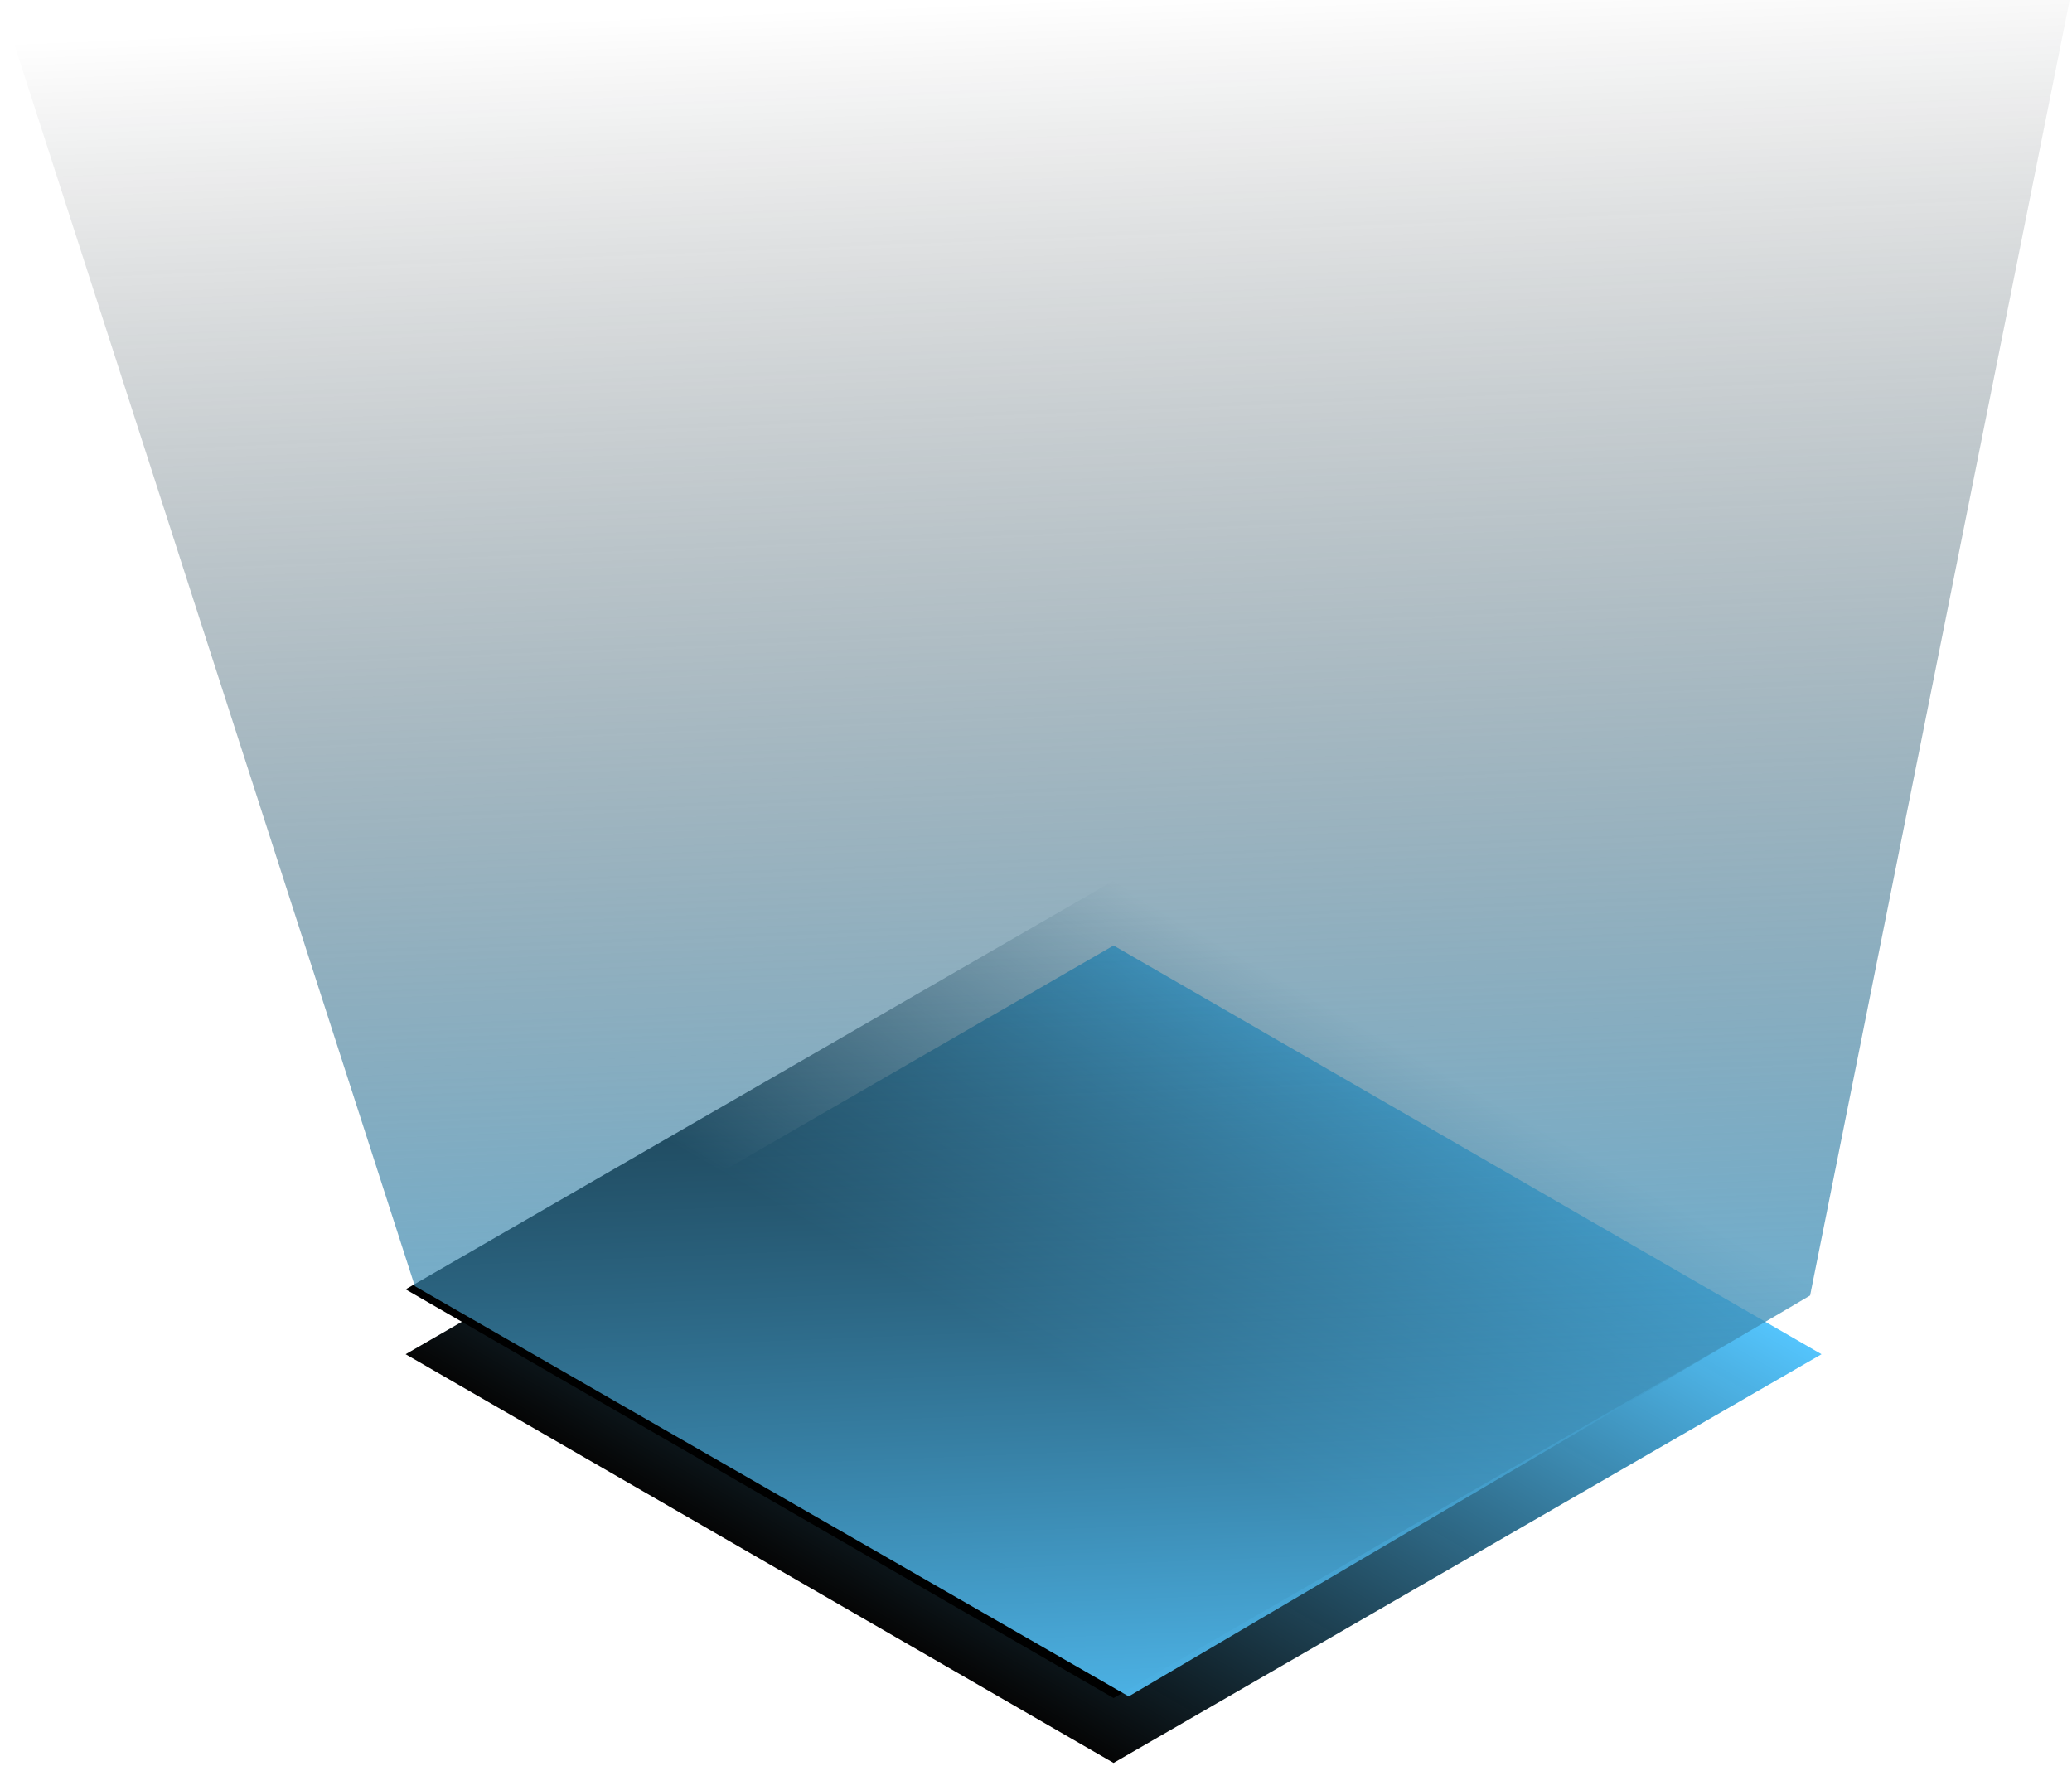 <svg width="447" height="381" viewBox="0 0 447 381" fill="none" xmlns="http://www.w3.org/2000/svg">
<rect width="176.359" height="176.359" transform="matrix(0.866 0.5 -0.866 0.5 240.235 204)" fill="url(#paint0_linear_182_63)"/>
<rect width="176.359" height="176.359" transform="matrix(0.866 0.5 -0.866 0.5 240.235 190)" fill="url(#paint1_linear_182_63)"/>
<path d="M0 0L89.5 277.5L243.5 366L390.5 279.5L446.5 0H0Z" fill="url(#paint2_linear_182_63)"/>
<defs>
<linearGradient id="paint0_linear_182_63" x1="88.18" y1="0" x2="88.18" y2="176.359" gradientUnits="userSpaceOnUse">
<stop stop-color="#54C4FC"/>
<stop offset="1" stop-opacity="0.98"/>
</linearGradient>
<linearGradient id="paint1_linear_182_63" x1="88.18" y1="0" x2="88.18" y2="176.359" gradientUnits="userSpaceOnUse">
<stop stop-color="#305365" stop-opacity="0"/>
<stop offset="0.635"/>
</linearGradient>
<linearGradient id="paint2_linear_182_63" x1="223.25" y1="7.90769e-07" x2="245" y2="538" gradientUnits="userSpaceOnUse">
<stop stop-opacity="0"/>
<stop offset="0.716" stop-color="#54C4FC"/>
</linearGradient>
</defs>
</svg>
